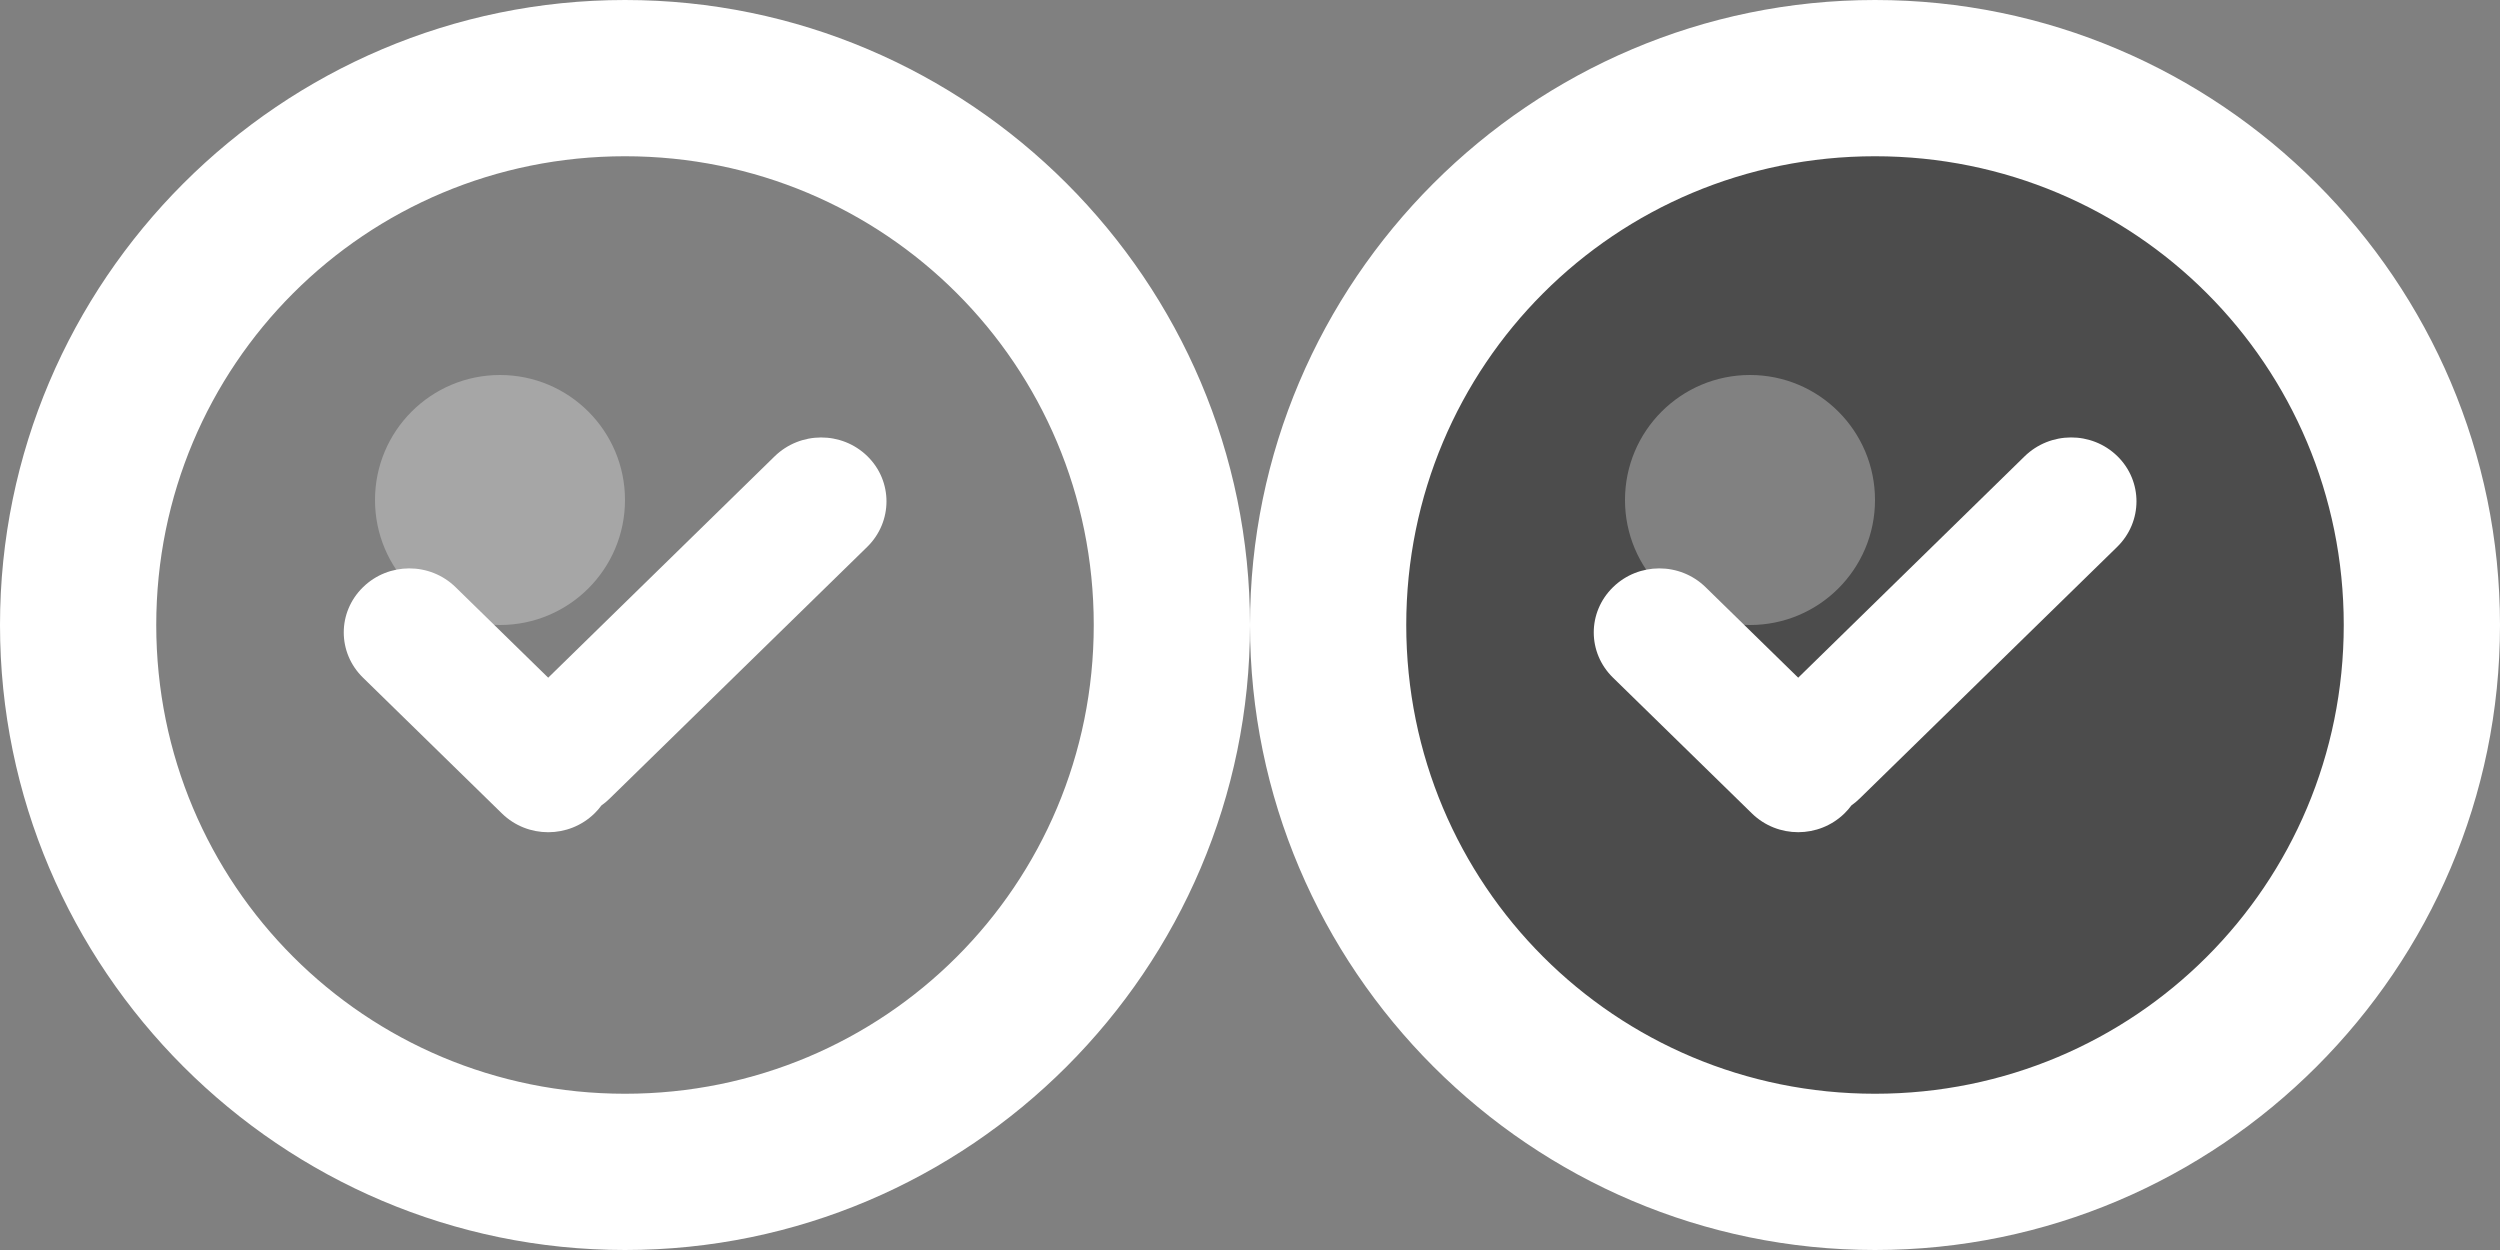 <?xml version="1.0" encoding="UTF-8" standalone="no"?>
<svg
   xmlns:dc="http://purl.org/dc/elements/1.1/"
   xmlns:cc="http://creativecommons.org/ns#"
   xmlns:rdf="http://www.w3.org/1999/02/22-rdf-syntax-ns#"
   xmlns:svg="http://www.w3.org/2000/svg"
   xmlns="http://www.w3.org/2000/svg"
   xmlns:sodipodi="http://sodipodi.sourceforge.net/DTD/sodipodi-0.dtd"
   xmlns:inkscape="http://www.inkscape.org/namespaces/inkscape"
   width="64"
   height="32"
   viewBox="0 0 64 32"
   fill="none"
   version="1.1"
   id="svg8"
   sodipodi:docname="plus-check.svg"
   inkscape:version="1.0 (4035a4fb49, 2020-05-01)">
  <rect x="0" y="0" width="64" height="32" fill="#808080" stroke="none"/>
  <defs
     id="defs12" />
  <sodipodi:namedview
     inkscape:snap-bbox-edge-midpoints="true"
     inkscape:bbox-paths="true"
     inkscape:bbox-nodes="true"
     inkscape:snap-bbox-midpoints="true"
     inkscape:snap-bbox="true"
     inkscape:snap-smooth-nodes="true"
     inkscape:document-rotation="0"
     pagecolor="#ffffff"
     bordercolor="#666666"
     borderopacity="1"
     objecttolerance="10"
     gridtolerance="10"
     guidetolerance="10"
     inkscape:pageopacity="0"
     inkscape:pageshadow="2"
     inkscape:window-width="1366"
     inkscape:window-height="745"
     id="namedview10"
     showgrid="false"
     inkscape:snap-page="true"
     inkscape:zoom="4"
     inkscape:cx="70.023702"
     inkscape:cy="4.6464984"
     inkscape:window-x="-8"
     inkscape:window-y="-8"
     inkscape:window-maximized="1"
     inkscape:current-layer="svg8" />
  <path
     style="color:#000000;font-style:normal;font-variant:normal;font-weight:normal;font-stretch:normal;font-size:medium;line-height:normal;font-family:sans-serif;font-variant-ligatures:normal;font-variant-position:normal;font-variant-caps:normal;font-variant-numeric:normal;font-variant-alternates:normal;font-variant-east-asian:normal;font-feature-settings:normal;font-variation-settings:normal;text-indent:0;text-align:start;text-decoration:none;text-decoration-line:none;text-decoration-style:solid;text-decoration-color:#000000;letter-spacing:normal;word-spacing:normal;text-transform:none;writing-mode:lr-tb;direction:ltr;text-orientation:mixed;dominant-baseline:auto;baseline-shift:baseline;text-anchor:start;white-space:normal;shape-padding:0;shape-margin:0;inline-size:0;clip-rule:nonzero;display:inline;overflow:visible;visibility:visible;isolation:auto;mix-blend-mode:normal;color-interpolation:sRGB;color-interpolation-filters:linearRGB;solid-color:#000000;solid-opacity:1;vector-effect:none;fill:#ffffff;fill-opacity:1;fill-rule:nonzero;stroke:none;stroke-width:4;stroke-linecap:butt;stroke-linejoin:miter;stroke-miterlimit:4;stroke-dasharray:none;stroke-dashoffset:0;stroke-opacity:1;color-rendering:auto;image-rendering:auto;shape-rendering:auto;text-rendering:auto;enable-background:accumulate;stop-color:#000000"
     d="M 16,5e-7 C 7.187,5e-7 5e-7,7.187 5e-7,16 5e-7,24.813 7.187,32 16,32 24.813,32 32,24.813 32,16 32,7.187 24.813,5e-7 16,5e-7 Z m 0,4 C 22.651,4 28,9.349 28,16 28,22.651 22.651,28 16,28 9.349,28 4,22.651 4,16 4,9.349 9.349,4 16,4 Z"
     id="path852" />
  <path
     fill-rule="evenodd"
     clip-rule="evenodd"
     d="m 14.034,17.349 -2.371,-2.317 c -0.659,-0.644 -1.716,-0.639 -2.37,1.99e-4 -0.659,0.644 -0.655,1.677 -2.2e-4,2.316 L 12.849,20.824 c 0.659,0.644 1.716,0.639 2.37,-2e-4 0.066,-0.065 0.126,-0.133 0.178,-0.205 0.074,-0.052 0.145,-0.11 0.211,-0.176 l 6.591,-6.441 c 0.657,-0.642 0.661,-1.683 0.006,-2.323 -0.659,-0.644 -1.719,-0.637 -2.377,0.006 z"
     fill="#ffffff"
     id="path4" />
  <circle
     opacity="0.3"
     cx="12.8"
     cy="12.8"
     r="3.2"
     fill="#ffffff"
     id="circle6" />
  <path
     style="color:#000000;font-style:normal;font-variant:normal;font-weight:normal;font-stretch:normal;font-size:medium;line-height:normal;font-family:sans-serif;font-variant-ligatures:normal;font-variant-position:normal;font-variant-caps:normal;font-variant-numeric:normal;font-variant-alternates:normal;font-variant-east-asian:normal;font-feature-settings:normal;font-variation-settings:normal;text-indent:0;text-align:start;text-decoration:none;text-decoration-line:none;text-decoration-style:solid;text-decoration-color:#000000;letter-spacing:normal;word-spacing:normal;text-transform:none;writing-mode:lr-tb;direction:ltr;text-orientation:mixed;dominant-baseline:auto;baseline-shift:baseline;text-anchor:start;white-space:normal;shape-padding:0;shape-margin:0;inline-size:0;clip-rule:nonzero;display:inline;overflow:visible;visibility:visible;isolation:auto;mix-blend-mode:normal;color-interpolation:sRGB;color-interpolation-filters:linearRGB;solid-color:#000000;solid-opacity:1;vector-effect:none;fill:#000000;fill-opacity:0.403;fill-rule:nonzero;stroke:none;stroke-width:4;stroke-linecap:butt;stroke-linejoin:miter;stroke-miterlimit:4;stroke-dasharray:none;stroke-dashoffset:0;stroke-opacity:1;color-rendering:auto;image-rendering:auto;shape-rendering:auto;text-rendering:auto;enable-background:accumulate;stop-color:#000000"
     d="m 48,30 c 7.732,0 14,-6.268 14,-14 C 62,8.268 55.732,2 48,2 c -7.732,0 -14,6.268 -14,14 0,7.732 6.268,14 14,14 z"
     id="path842" />
  <path
     style="color:#000000;font-style:normal;font-variant:normal;font-weight:normal;font-stretch:normal;font-size:medium;line-height:normal;font-family:sans-serif;font-variant-ligatures:normal;font-variant-position:normal;font-variant-caps:normal;font-variant-numeric:normal;font-variant-alternates:normal;font-variant-east-asian:normal;font-feature-settings:normal;font-variation-settings:normal;text-indent:0;text-align:start;text-decoration:none;text-decoration-line:none;text-decoration-style:solid;text-decoration-color:#000000;letter-spacing:normal;word-spacing:normal;text-transform:none;writing-mode:lr-tb;direction:ltr;text-orientation:mixed;dominant-baseline:auto;baseline-shift:baseline;text-anchor:start;white-space:normal;shape-padding:0;shape-margin:0;inline-size:0;clip-rule:nonzero;display:inline;overflow:visible;visibility:visible;isolation:auto;mix-blend-mode:normal;color-interpolation:sRGB;color-interpolation-filters:linearRGB;solid-color:#000000;solid-opacity:1;vector-effect:none;fill:#ffffff;fill-opacity:1;fill-rule:nonzero;stroke:none;stroke-width:4;stroke-linecap:butt;stroke-linejoin:miter;stroke-miterlimit:4;stroke-dasharray:none;stroke-dashoffset:0;stroke-opacity:1;color-rendering:auto;image-rendering:auto;shape-rendering:auto;text-rendering:auto;enable-background:accumulate;stop-color:#000000"
     d="M 48,5e-7 C 39.187,5e-7 32,7.187 32,16 32,24.813 39.187,32 48,32 56.813,32 64,24.813 64,16 64,7.187 56.813,5e-7 48,5e-7 Z m 0,4 C 54.651,4 60,9.349 60,16 60,22.651 54.651,28 48,28 41.349,28 36,22.651 36,16 36,9.349 41.349,4 48,4 Z"
     id="path844" />
  <path
     id="path836"
     fill="#ffffff"
     d="m 46.034,17.349 -2.371,-2.317 c -0.659,-0.644 -1.716,-0.639 -2.37,2e-4 -0.659,0.644 -0.655,1.677 -2.2e-4,2.316 l 3.556,3.475 c 0.659,0.644 1.716,0.639 2.37,-2e-4 0.066,-0.065 0.126,-0.133 0.178,-0.205 0.074,-0.052 0.145,-0.111 0.211,-0.176 l 6.591,-6.441 c 0.657,-0.642 0.661,-1.683 0.006,-2.323 -0.659,-0.644 -1.719,-0.637 -2.377,0.006 z"
     clip-rule="evenodd"
     fill-rule="evenodd" />
  <circle
     id="circle838"
     fill="#ffffff"
     r="3.2"
     cy="12.8"
     cx="44.8"
     opacity="0.3" />
</svg>

